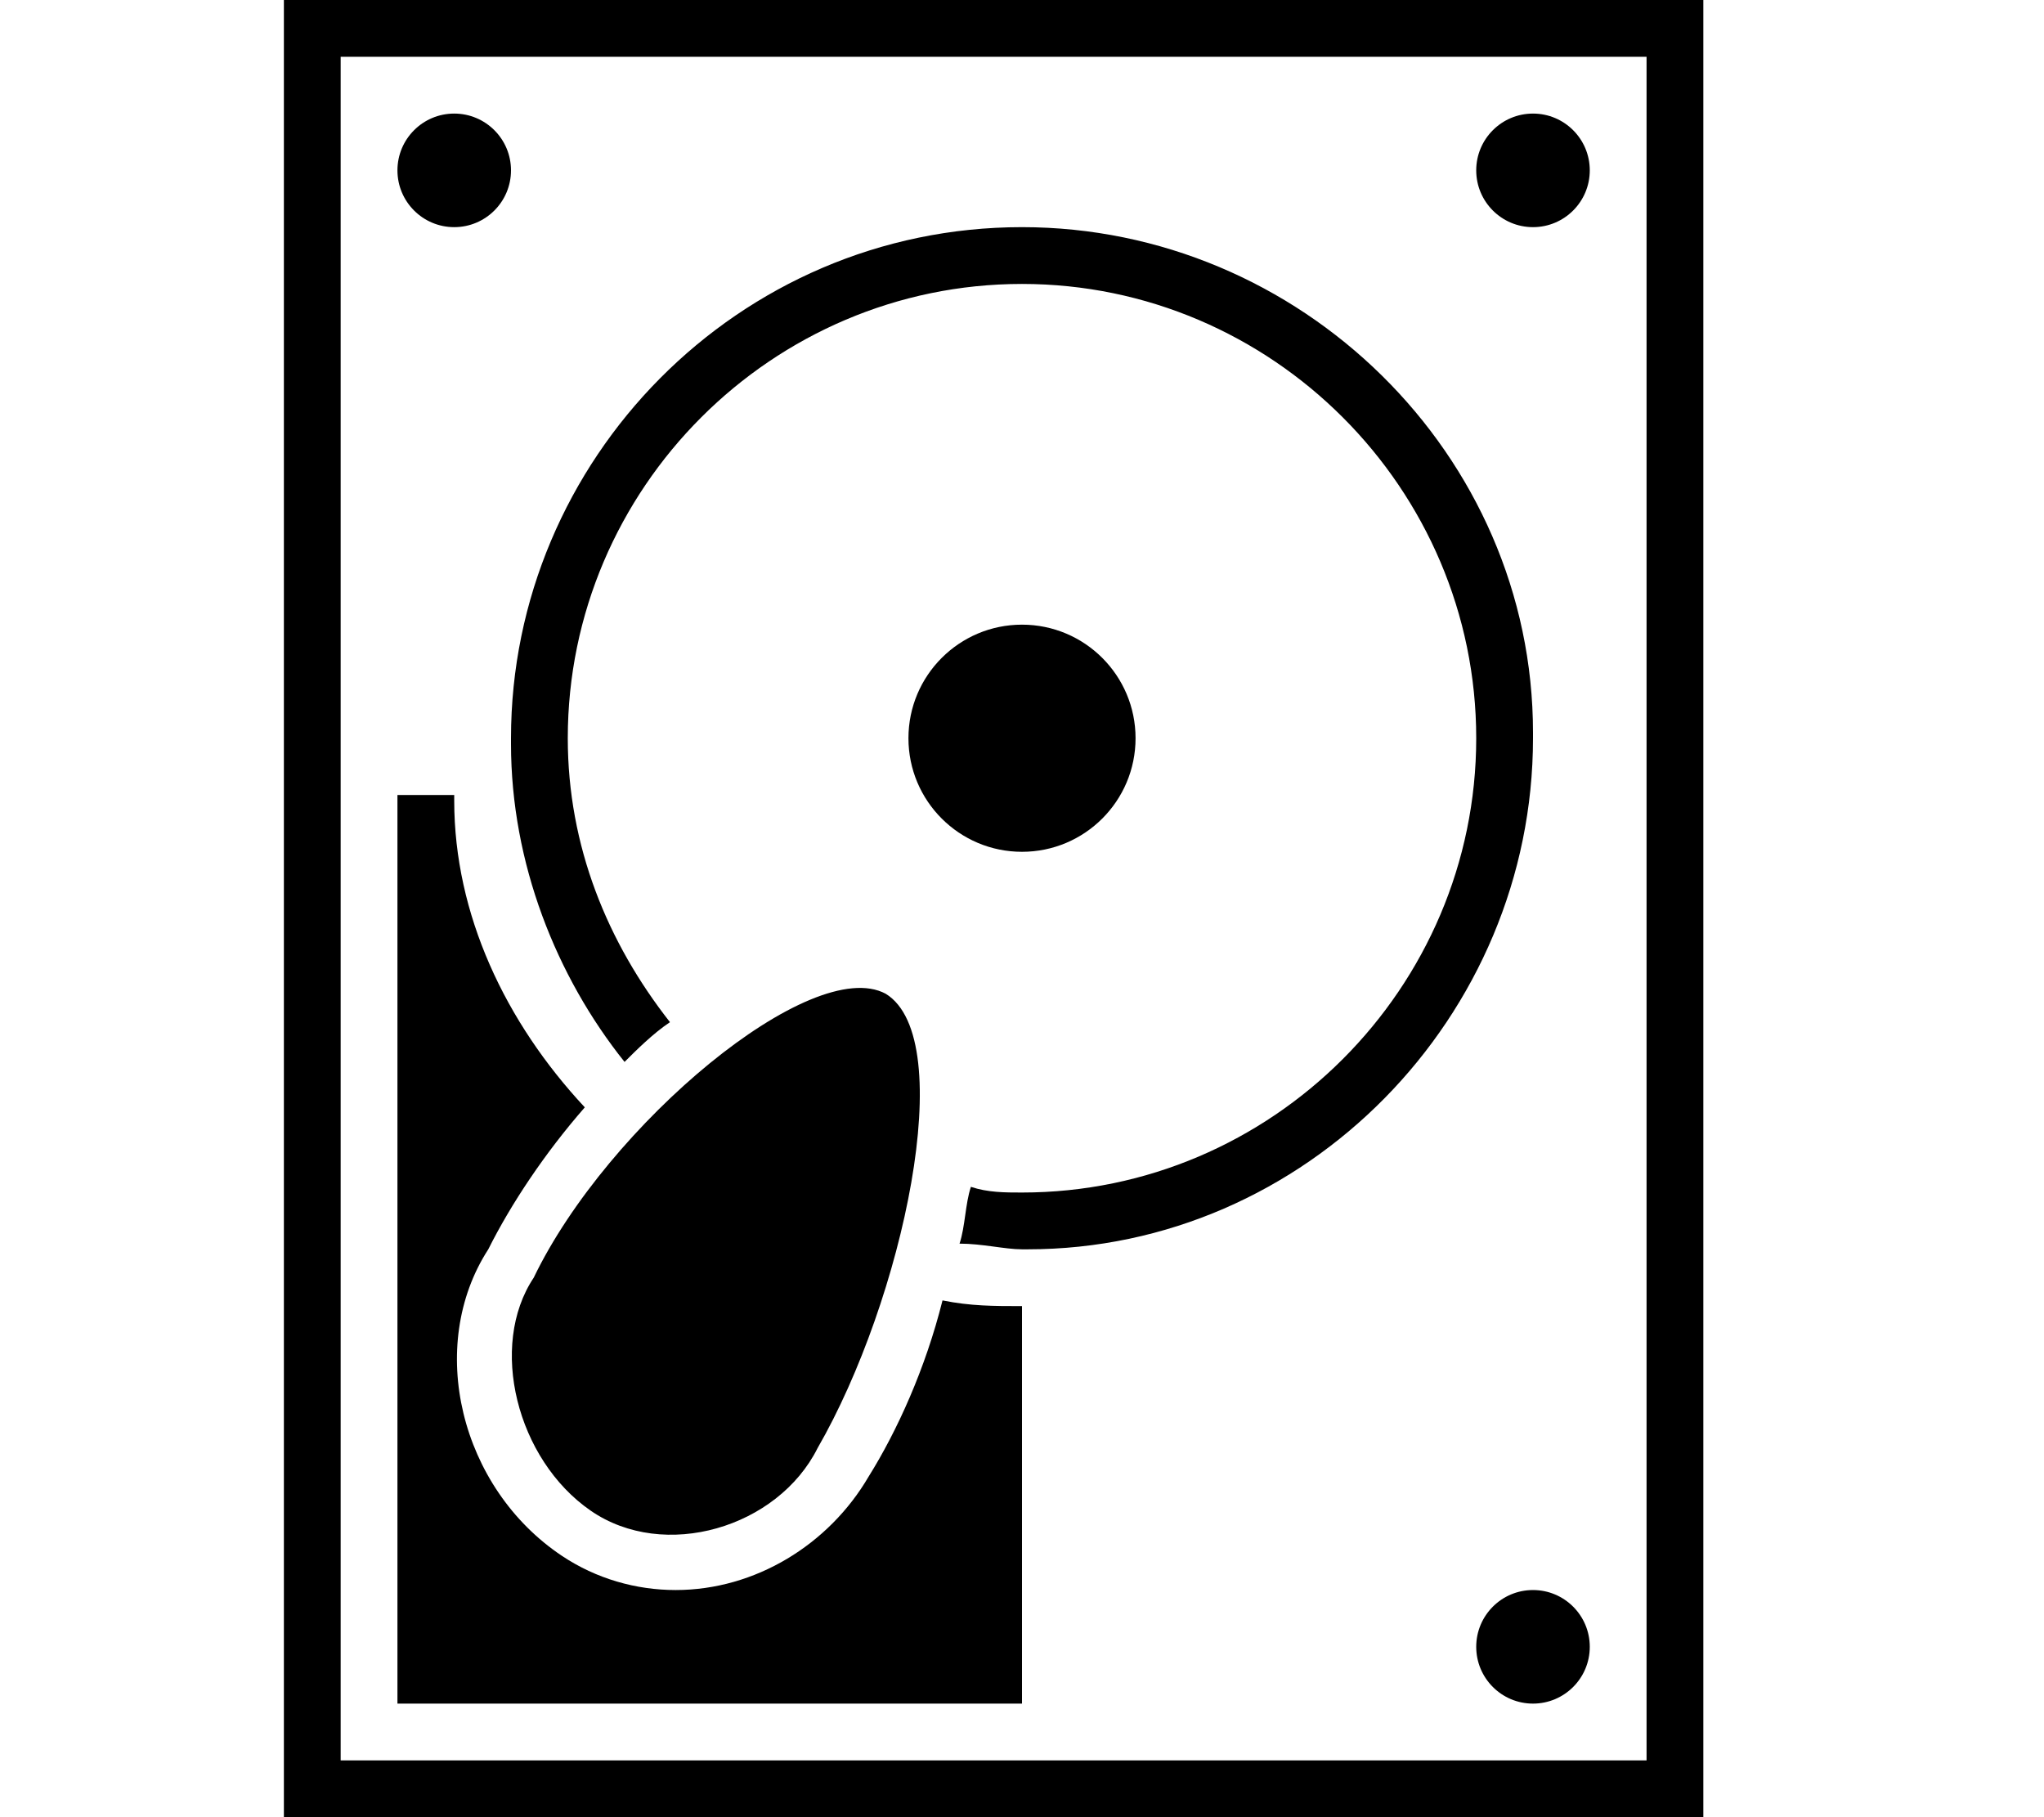 <svg xmlns="http://www.w3.org/2000/svg" viewBox="0 0 36 32">
    <path d="M29 1v30H6V1h23m1-1H5v32h25V0z"></path>
    <circle cx="8" cy="3" r="1"></circle>
    <circle cx="27" cy="3" r="1"></circle>
    <circle cx="27" cy="29" r="1"></circle>
    <circle cx="18" cy="13" r="2"></circle>
    <path
        d="M18 4s-.1 0 0 0c-5 0-9 4.1-9 9v.1c0 2.1.8 4.1 2 5.6.2-.2.5-.5.8-.7-1.1-1.4-1.8-3.1-1.8-5 0-4.4 3.6-8 8-8s8 3.6 8 8-3.6 8-8 8c-.3 0-.6 0-.9-.1-.1.3-.1.7-.2 1 .4 0 .8.1 1.1.1h.1c4.9 0 8.9-4.1 8.9-9v-.1C27 8 22.9 4 18 4zm-1.4 18.9c-.3 1.2-.8 2.3-1.3 3.1-.7 1.2-2 2-3.4 2-.7 0-1.4-.2-2-.6-1.8-1.2-2.4-3.7-1.3-5.4.4-.8 1-1.7 1.7-2.5C8.9 18 8 16.1 8 14.1V14H7v16h11v-7c-.5 0-.9 0-1.4-.1zm-1-5.4c1.3.8.3 5.4-1.2 8-.7 1.4-2.7 2-4 1.1s-1.8-2.9-1-4.1c1.3-2.7 4.9-5.7 6.2-5z">
    </path>
</svg>